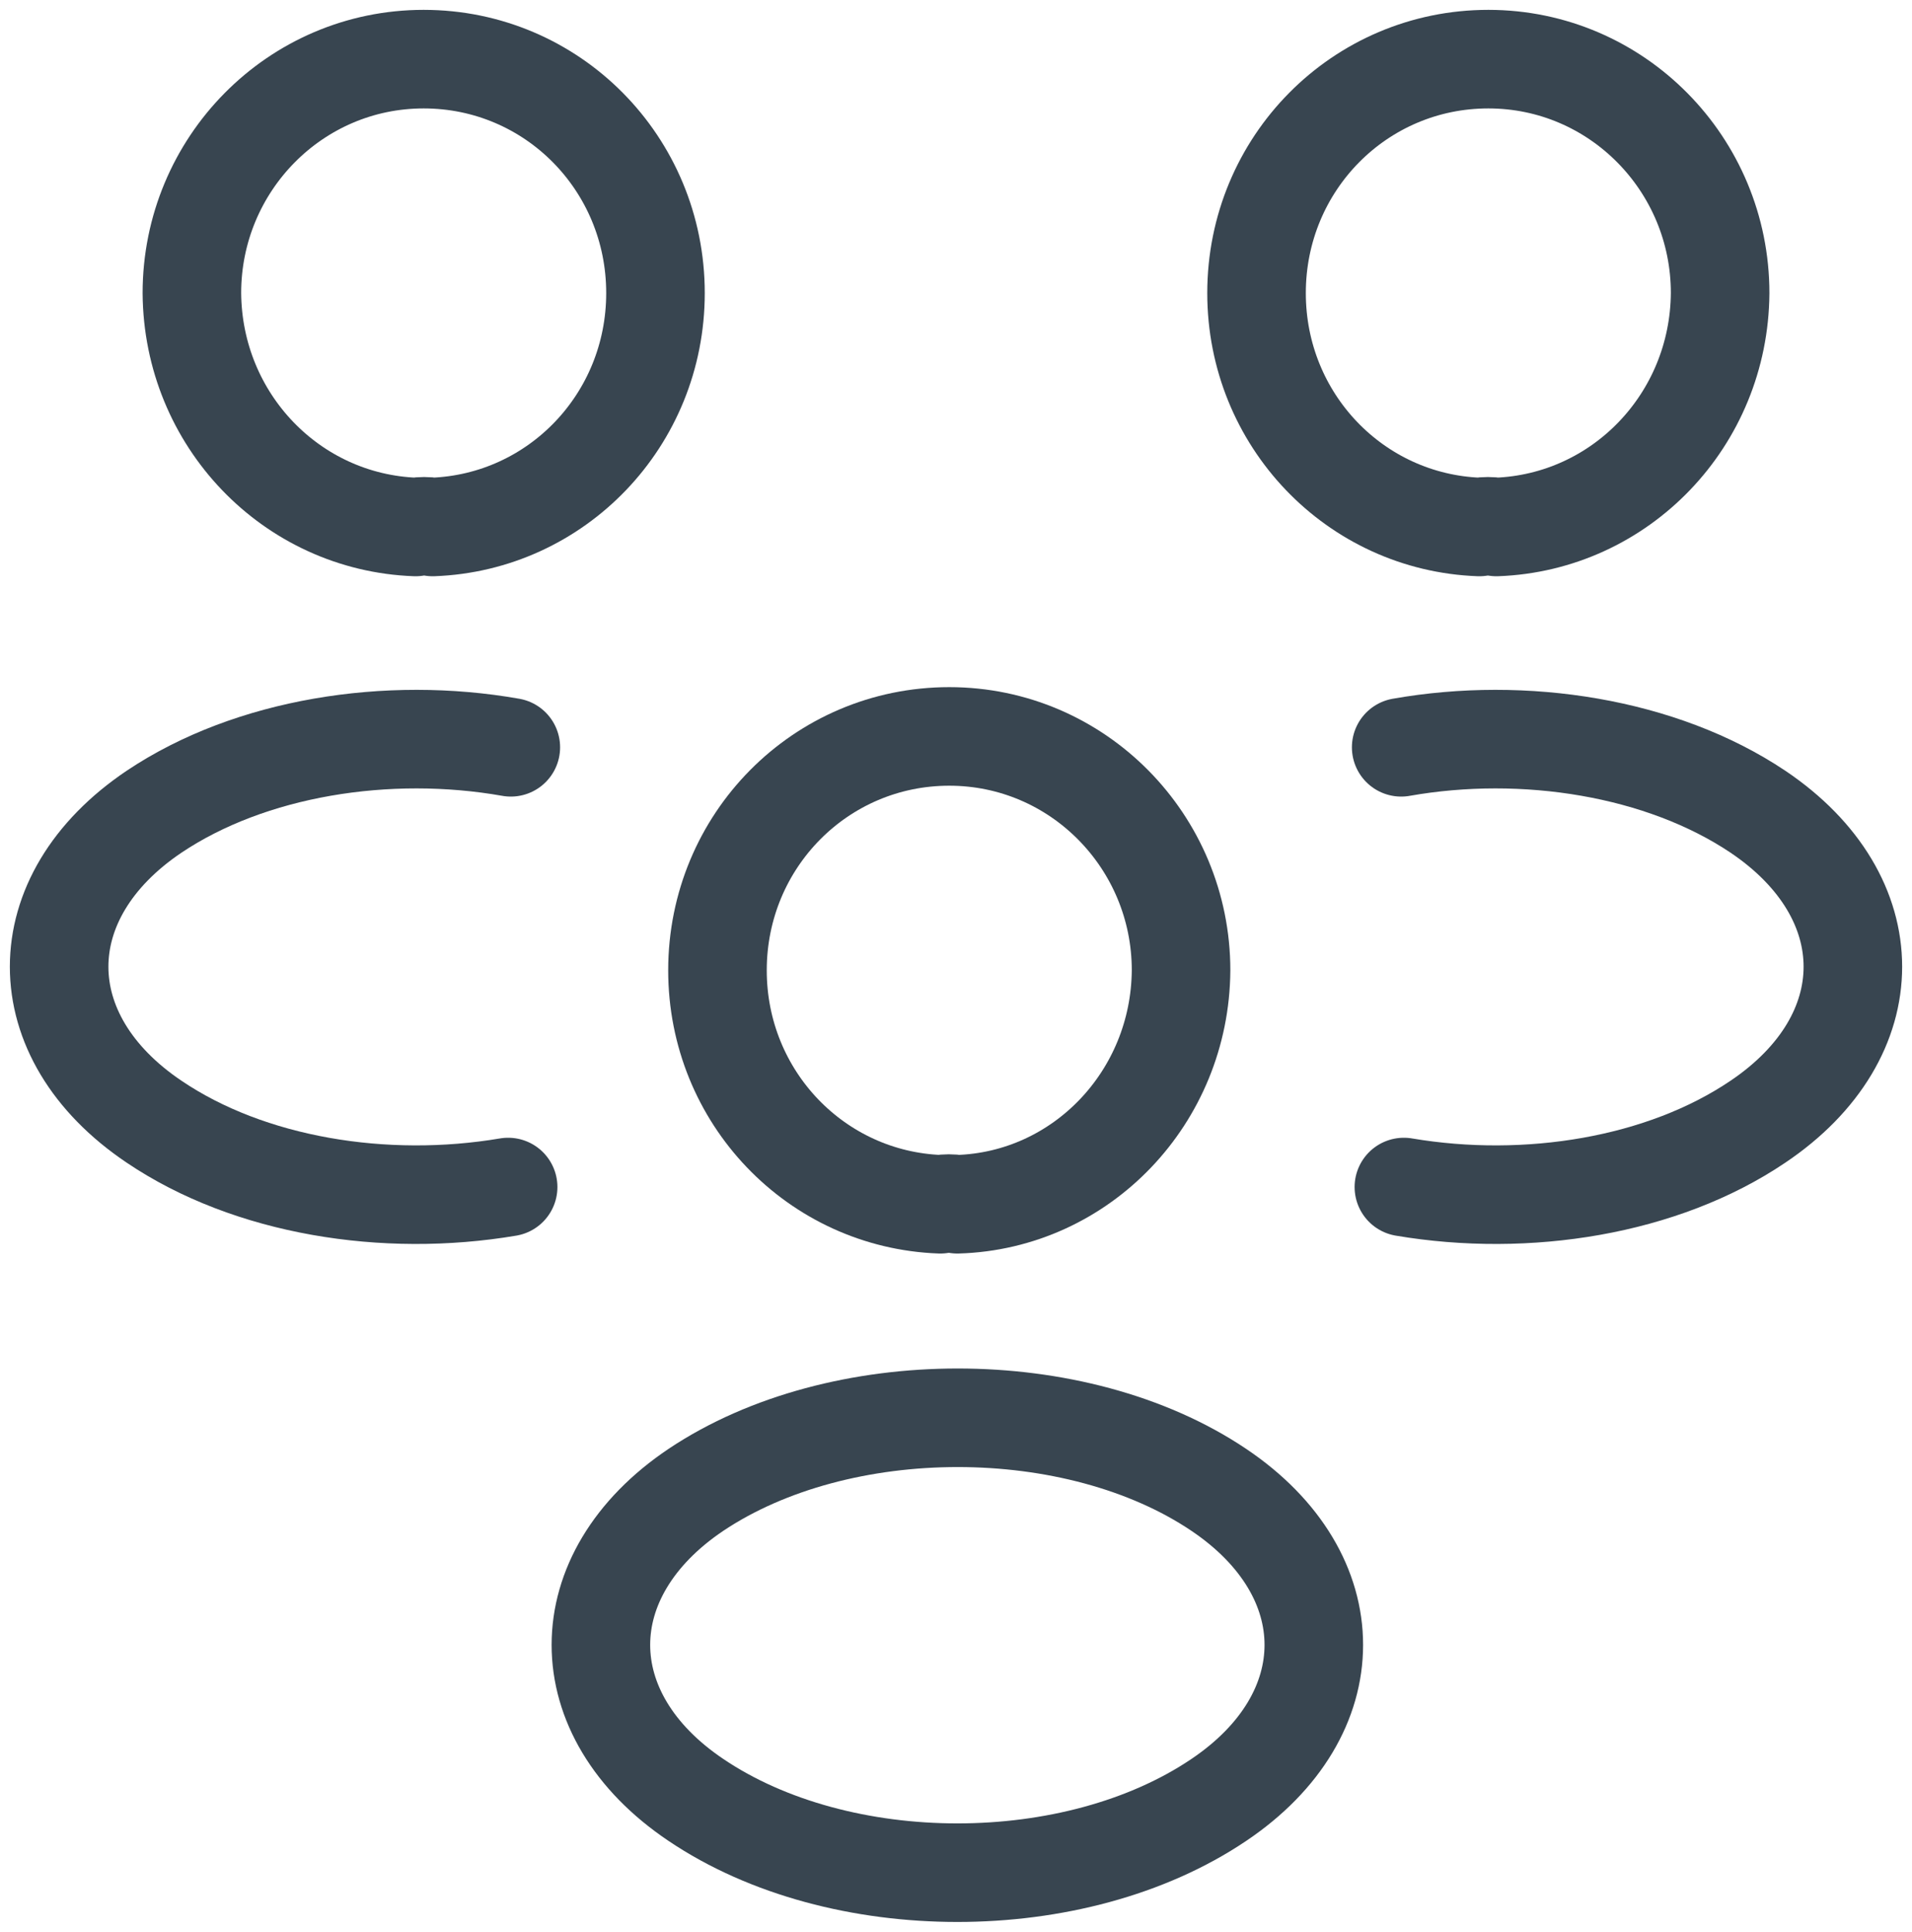 <svg width="97" height="98" viewBox="0 0 97 98" fill="none" xmlns="http://www.w3.org/2000/svg">
<path d="M75.917 26.733C75.643 26.687 75.324 26.687 75.051 26.733C68.761 26.503 63.747 21.306 63.747 14.867C63.747 8.289 68.989 3 75.506 3C82.024 3 87.266 8.335 87.266 14.867C87.221 21.306 82.207 26.503 75.917 26.733Z" stroke="#384550" stroke-width="5" stroke-linecap="round" stroke-linejoin="round"/>
<path d="M71.222 60.217C77.466 61.275 84.349 60.171 89.18 56.905C95.607 52.582 95.607 45.499 89.18 41.175C84.303 37.91 77.329 36.806 71.085 37.91" stroke="#384550" stroke-width="5" stroke-linecap="round" stroke-linejoin="round"/>
<path d="M21.084 26.733C21.358 26.687 21.677 26.687 21.95 26.733C28.24 26.503 33.254 21.306 33.254 14.867C33.254 8.289 28.012 3 21.494 3C14.976 3 9.735 8.335 9.735 14.867C9.78 21.306 14.794 26.503 21.084 26.733Z" stroke="#384550" stroke-width="5" stroke-linecap="round" stroke-linejoin="round"/>
<path d="M25.779 60.217C19.534 61.275 12.652 60.171 7.82 56.905C1.393 52.582 1.393 45.499 7.82 41.175C12.697 37.91 19.671 36.806 25.915 37.91" stroke="#384550" stroke-width="5" stroke-linecap="round" stroke-linejoin="round"/>
<path d="M48.569 61.091C48.295 61.045 47.976 61.045 47.703 61.091C41.413 60.861 36.399 55.663 36.399 49.224C36.399 42.647 41.641 37.358 48.158 37.358C54.676 37.358 59.918 42.693 59.918 49.224C59.873 55.663 54.859 60.907 48.569 61.091Z" stroke="#384550" stroke-width="5" stroke-linecap="round" stroke-linejoin="round"/>
<path d="M35.305 75.579C28.878 79.902 28.878 86.986 35.305 91.309C42.598 96.23 54.54 96.23 61.833 91.309C68.259 86.986 68.259 79.902 61.833 75.579C54.585 70.704 42.598 70.704 35.305 75.579Z" stroke="#384550" stroke-width="5" stroke-linecap="round" stroke-linejoin="round"/>
</svg>
